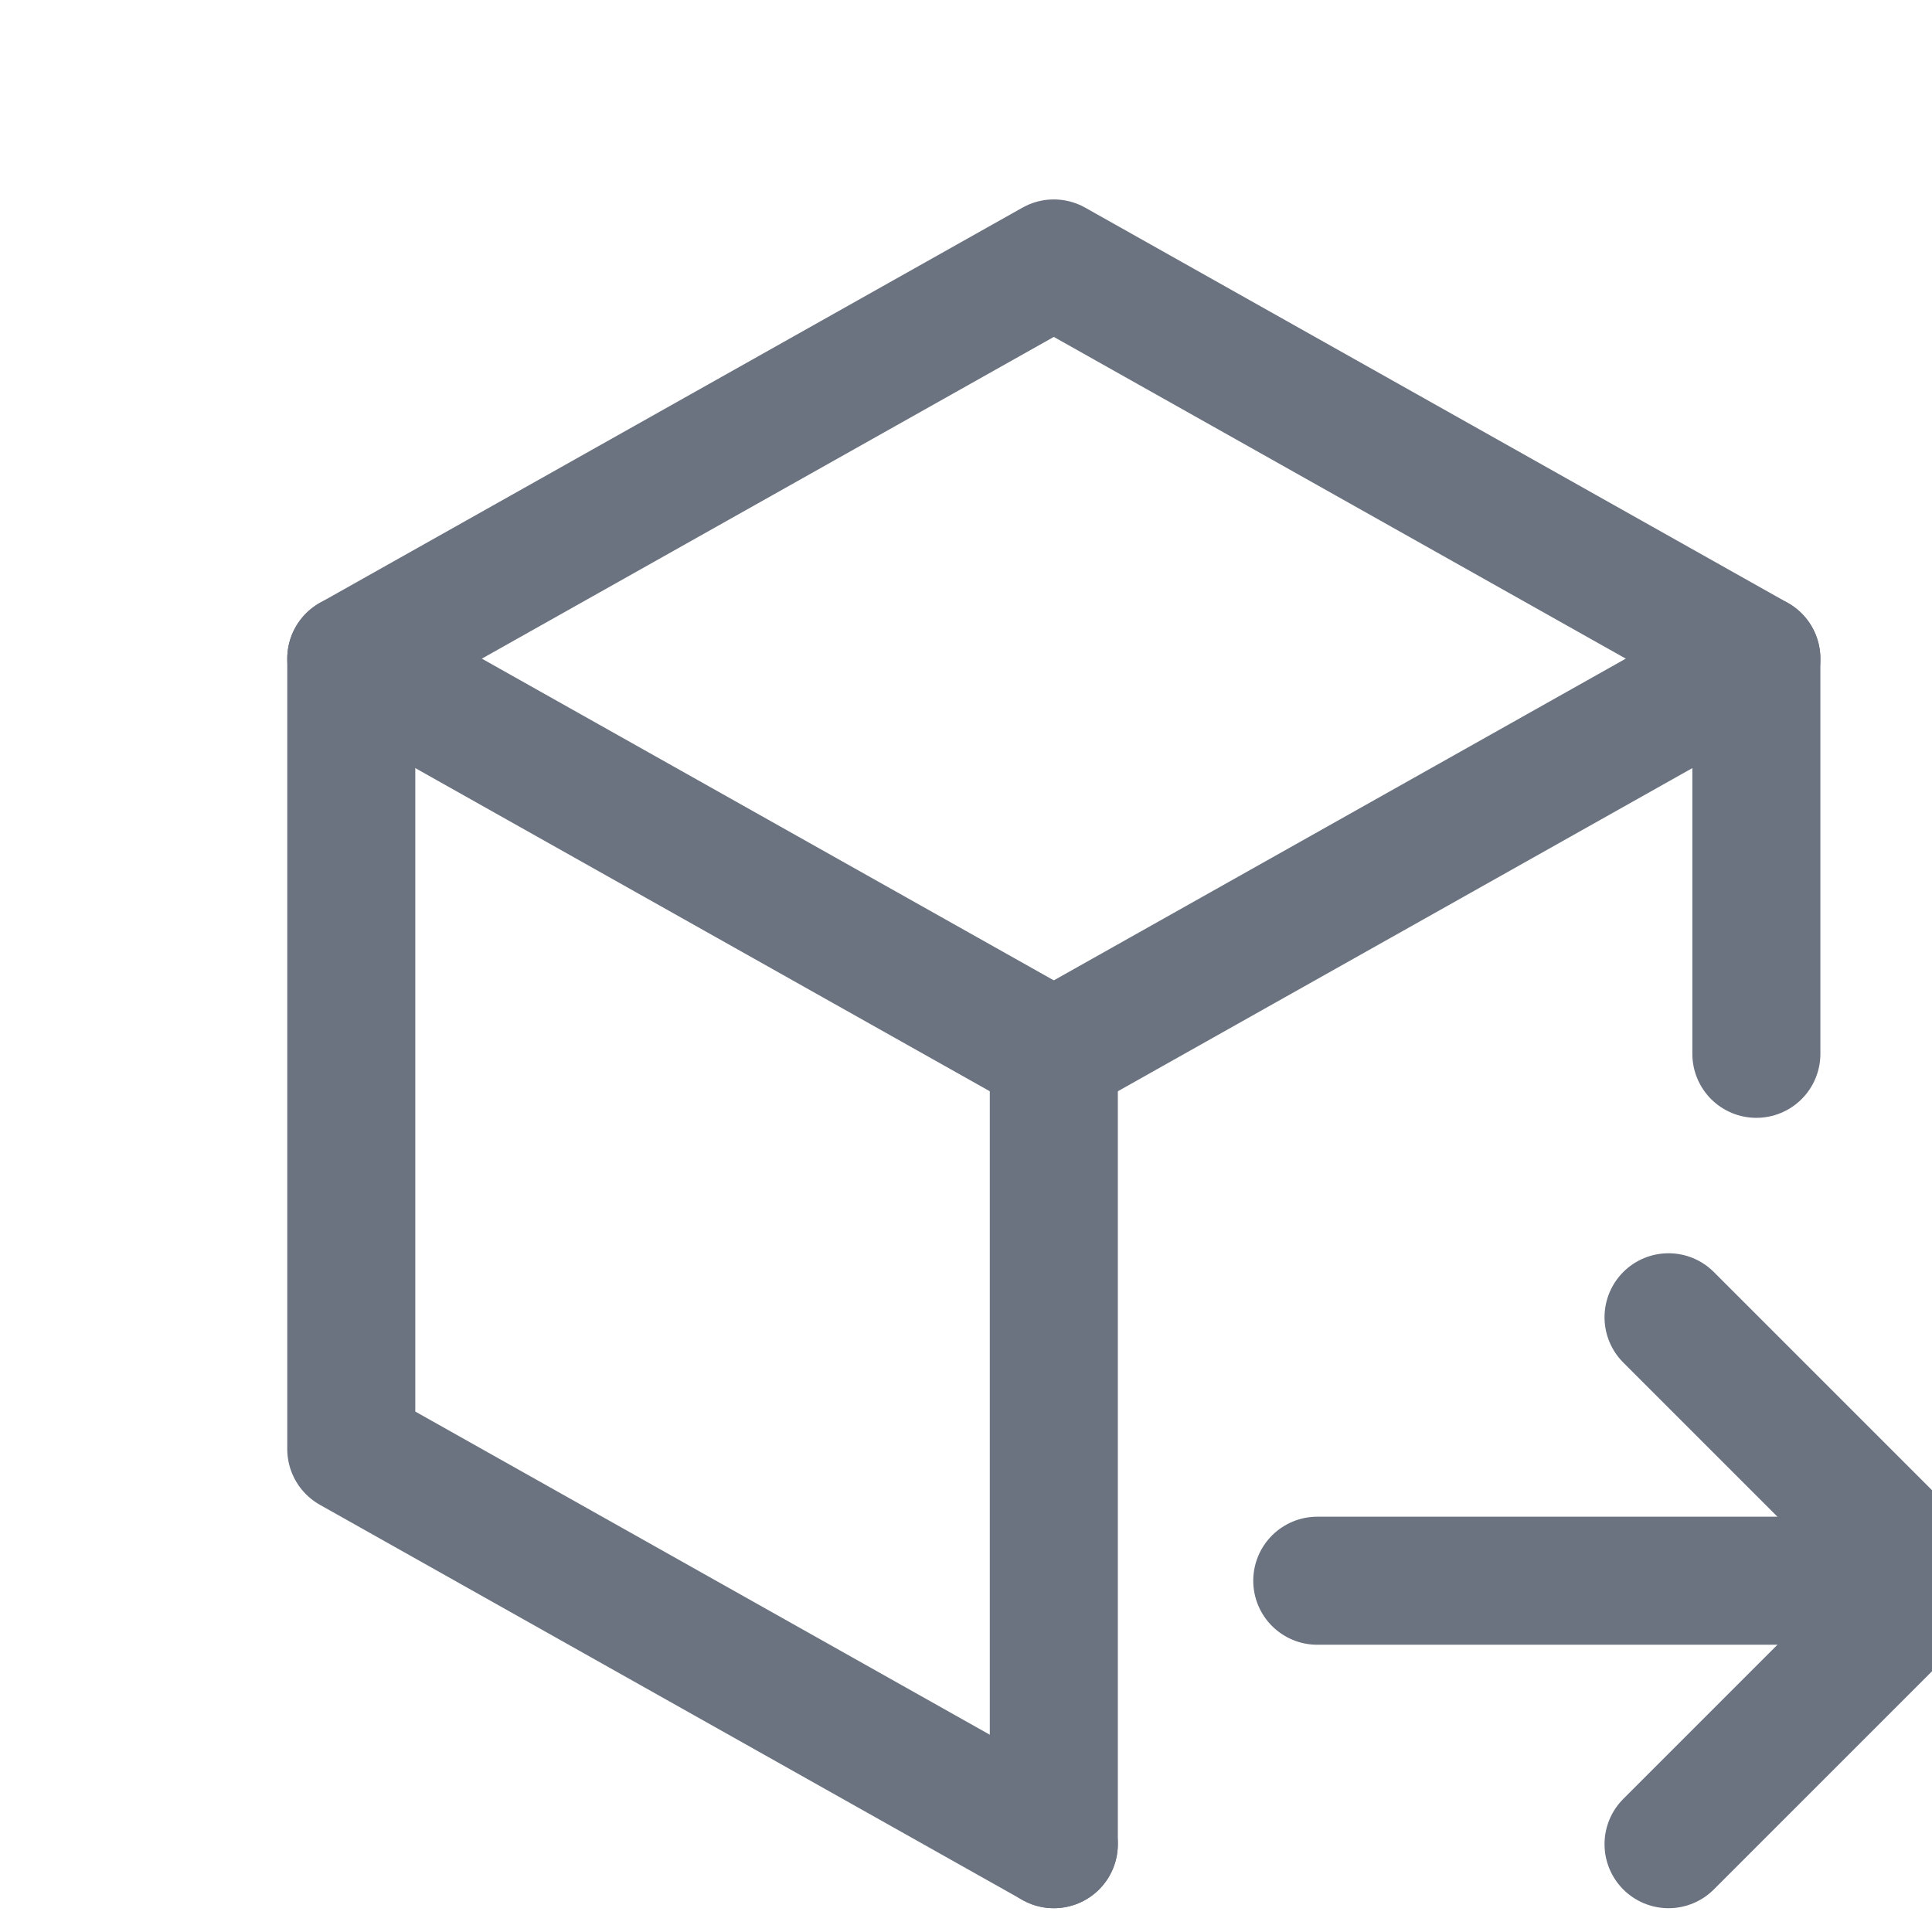 <svg width="22" height="22" viewBox="0 0 22 22" fill="none" xmlns="http://www.w3.org/2000/svg">
<g clip-path="url(#clip0_775_14759)">
<path d="M12 21L4 16.5V7.5L12 3L20 7.5V12" stroke="#6B7280" stroke-width="1.458" stroke-linecap="round" stroke-linejoin="round"/>
<path d="M12 12L20 7.5" stroke="#6B7280" stroke-width="1.458" stroke-linecap="round" stroke-linejoin="round"/>
<path d="M12 12V21" stroke="#6B7280" stroke-width="1.458" stroke-linecap="round" stroke-linejoin="round"/>
<path d="M12 12L4 7.5" stroke="#6B7280" stroke-width="1.458" stroke-linecap="round" stroke-linejoin="round"/>
<path d="M15 18H22" stroke="#6B7280" stroke-width="1.458" stroke-linecap="round" stroke-linejoin="round"/>
<path d="M19 15L22 18L19 21" stroke="#6B7280" stroke-width="1.458" stroke-linecap="round" stroke-linejoin="round"/>
</g>
<defs>
<clipPath id="clip0_775_14759">
<rect width="24" height="24" fill="white"/>
</clipPath>
</defs>
</svg>
